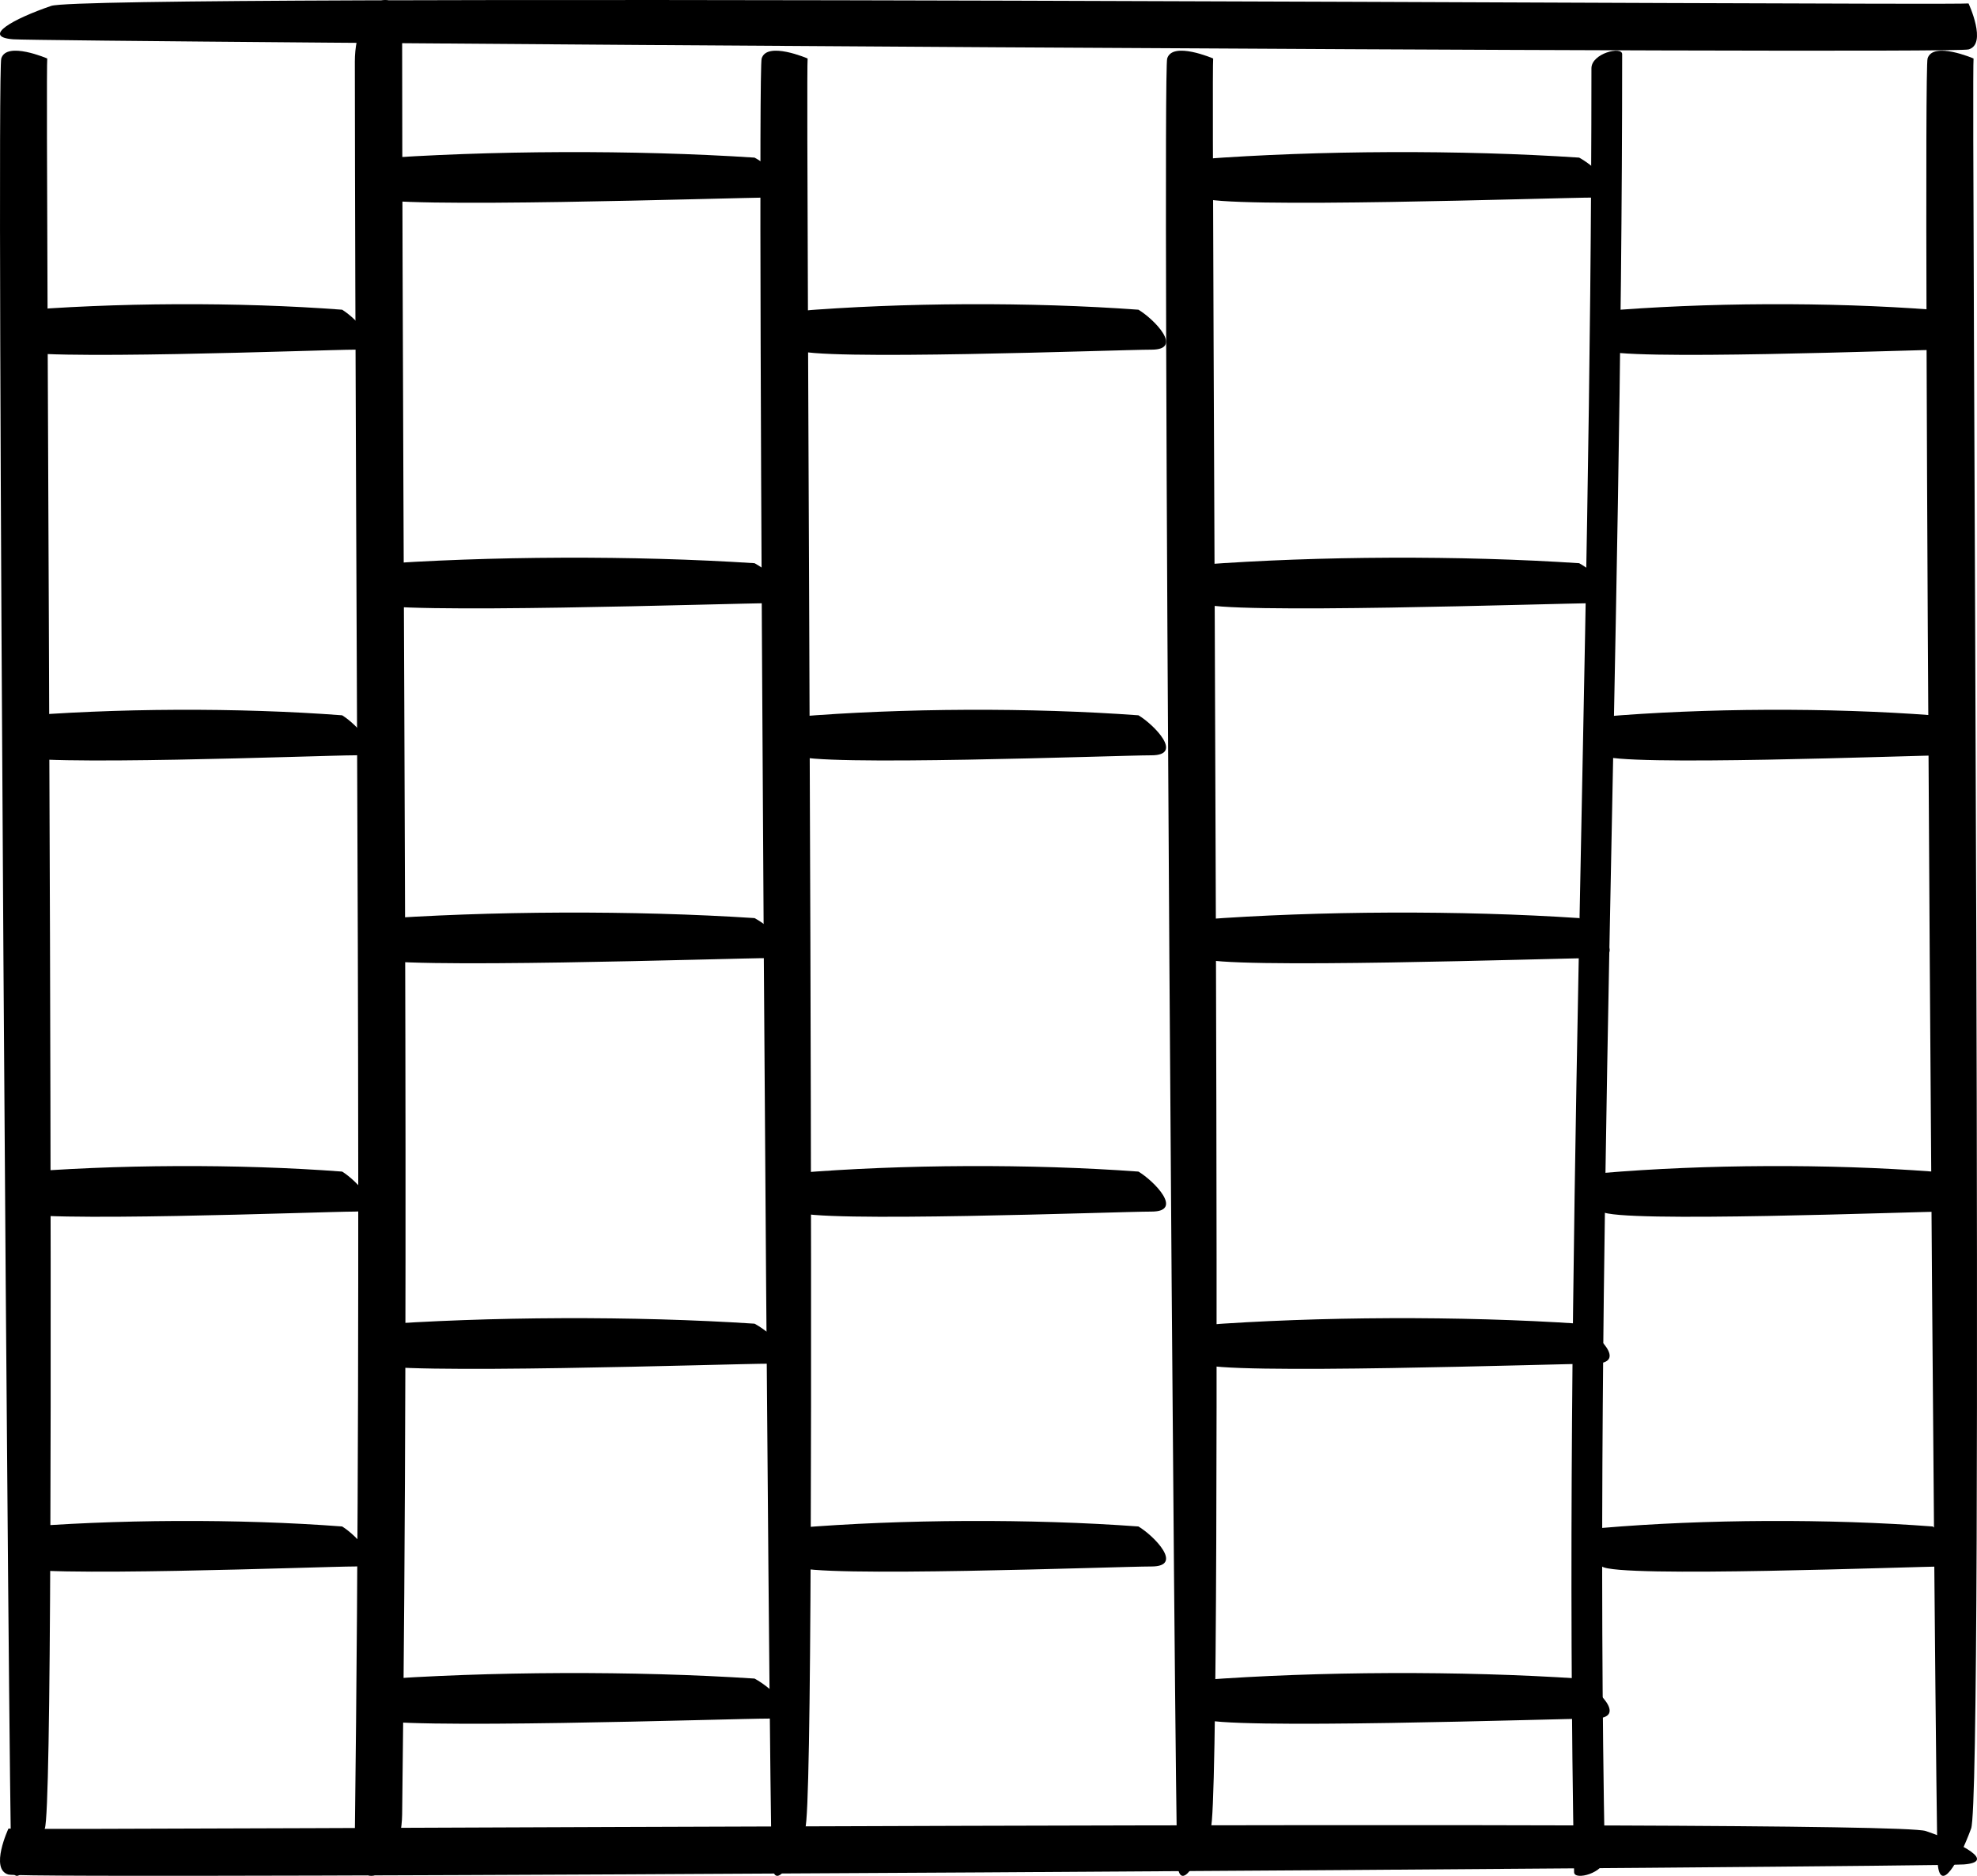 <svg width="39" height="37" viewBox="0 0 39 37" xmlns="http://www.w3.org/2000/svg">
<path d="M0.227 6.897L0.227 6.138C2.251 5.965 4.708 5.954 6.75 6.109C7.048 6.295 7.619 6.897 6.999 6.897C6.378 6.897 0.525 7.128 0.227 6.897Z" fill="currentColor"/>
<path d="M0.227 14.898L0.227 14.138C2.251 13.965 4.708 13.954 6.75 14.109C7.048 14.295 7.619 14.898 6.999 14.898C6.378 14.898 0.525 15.128 0.227 14.898Z" fill="currentColor"/>
<path d="M0.227 23.898L0.227 23.138C2.251 22.965 4.708 22.954 6.75 23.109C7.048 23.295 7.619 23.898 6.999 23.898C6.378 23.898 0.525 24.128 0.227 23.898Z" fill="currentColor"/>
<path d="M0.227 30.898L0.227 30.138C2.251 29.965 4.708 29.954 6.75 30.109C7.048 30.295 7.619 30.898 6.999 30.898C6.378 30.898 0.525 31.128 0.227 30.898Z" fill="currentColor"/>
<path d="M15.703 6.897L15.703 6.138C17.799 5.965 20.344 5.954 22.458 6.109C22.767 6.295 23.358 6.897 22.715 6.897C22.073 6.897 16.012 7.128 15.703 6.897Z" fill="currentColor"/>
<path d="M31.602 6.897L31.602 6.138C33.626 5.965 36.083 5.954 38.125 6.109C38.423 6.295 38.994 6.897 38.374 6.897C37.753 6.897 31.9 7.128 31.602 6.897Z" fill="currentColor"/>
<path d="M15.703 14.898L15.703 14.138C17.799 13.965 20.344 13.954 22.458 14.109C22.767 14.295 23.358 14.898 22.715 14.898C22.073 14.898 16.012 15.128 15.703 14.898Z" fill="currentColor"/>
<path d="M31.602 14.898L31.602 14.138C33.626 13.965 36.083 13.954 38.125 14.109C38.423 14.295 38.994 14.898 38.374 14.898C37.753 14.898 31.9 15.128 31.602 14.898Z" fill="currentColor"/>
<path d="M15.703 23.898L15.703 23.138C17.799 22.965 20.344 22.954 22.458 23.109C22.767 23.295 23.358 23.898 22.715 23.898C22.073 23.898 16.012 24.128 15.703 23.898Z" fill="currentColor"/>
<path d="M31.602 23.898L31.602 23.138C33.626 22.965 36.083 22.954 38.125 23.109C38.423 23.295 38.994 23.898 38.374 23.898C37.753 23.898 31.9 24.128 31.602 23.898Z" fill="currentColor"/>
<path d="M15.703 30.898L15.703 30.138C17.799 29.965 20.344 29.954 22.458 30.109C22.767 30.295 23.358 30.898 22.715 30.898C22.073 30.898 16.012 31.128 15.703 30.898Z" fill="currentColor"/>
<path d="M31.602 30.898L31.602 30.138C33.626 29.965 36.083 29.954 38.125 30.109C38.423 30.295 38.994 30.898 38.374 30.898C37.753 30.898 31.9 31.128 31.602 30.898Z" fill="currentColor"/>
<path d="M7.297 3.897L7.297 3.138C9.652 2.965 12.51 2.954 14.885 3.109C15.232 3.295 15.896 3.897 15.174 3.897C14.452 3.897 7.643 4.128 7.297 3.897Z" fill="currentColor"/>
<path d="M7.297 11.898L7.297 11.138C9.652 10.965 12.51 10.954 14.885 11.109C15.232 11.295 15.896 11.898 15.174 11.898C14.452 11.898 7.643 12.128 7.297 11.898Z" fill="currentColor"/>
<path d="M7.297 18.898L7.297 18.138C9.652 17.965 12.51 17.954 14.885 18.109C15.232 18.295 15.896 18.898 15.174 18.898C14.452 18.898 7.643 19.128 7.297 18.898Z" fill="currentColor"/>
<path d="M7.297 26.898L7.297 26.138C9.652 25.965 12.51 25.954 14.885 26.109C15.232 26.295 15.896 26.898 15.174 26.898C14.452 26.898 7.643 27.128 7.297 26.898Z" fill="currentColor"/>
<path d="M7.297 33.898L7.297 33.138C9.652 32.965 12.51 32.954 14.885 33.109C15.232 33.295 15.896 33.898 15.174 33.898C14.452 33.898 7.643 34.128 7.297 33.898Z" fill="currentColor"/>
<path d="M23.703 3.897L23.703 3.138C26.015 2.965 28.821 2.954 31.152 3.109C31.493 3.295 32.145 3.897 31.436 3.897C30.727 3.897 24.043 4.128 23.703 3.897Z" fill="currentColor"/>
<path d="M23.703 11.898L23.703 11.138C26.015 10.965 28.821 10.954 31.152 11.109C31.493 11.295 32.145 11.898 31.436 11.898C30.727 11.898 24.043 12.128 23.703 11.898Z" fill="currentColor"/>
<path d="M23.703 18.898L23.703 18.138C26.015 17.965 28.821 17.954 31.152 18.109C31.493 18.295 32.145 18.898 31.436 18.898C30.727 18.898 24.043 19.128 23.703 18.898Z" fill="currentColor"/>
<path d="M23.703 26.898L23.703 26.138C26.015 25.965 28.821 25.954 31.152 26.109C31.493 26.295 32.145 26.898 31.436 26.898C30.727 26.898 24.043 27.128 23.703 26.898Z" fill="currentColor"/>
<path d="M23.703 33.898L23.703 33.138C26.015 32.965 28.821 32.954 31.152 33.109C31.493 33.295 32.145 33.898 31.436 33.898C30.727 33.898 24.043 34.128 23.703 33.898Z" fill="currentColor"/>
<path d="M38.025 1.154C38.129 0.807 38.932 1.154 38.932 1.154C38.884 1.611 39.141 35.373 38.884 36.067C38.627 36.761 38.274 37.345 38.225 36.761C38.177 36.176 37.92 1.501 38.025 1.154Z" fill="currentColor"/>
<path d="M7 1.217C7.011 12.868 7.146 24.526 7 36.175C6.982 37.618 7.918 36.96 7.933 35.787C8.079 24.138 7.943 12.483 7.933 0.829C7.932 -0.634 6.999 0.059 7 1.217Z" fill="currentColor"/>
<path d="M15.025 1.154C15.129 0.807 15.932 1.154 15.932 1.154C15.884 1.611 16.141 35.373 15.884 36.067C15.627 36.761 15.274 37.345 15.226 36.761C15.177 36.176 14.92 1.501 15.025 1.154Z" fill="currentColor"/>
<path d="M23.025 1.154C23.129 0.807 23.932 1.154 23.932 1.154C23.884 1.611 24.141 35.373 23.884 36.067C23.627 36.761 23.274 37.345 23.226 36.761C23.177 36.176 22.92 1.501 23.025 1.154Z" fill="currentColor"/>
<path d="M31.658 36.65C31.435 24.767 32 12.941 32 1.069C32 0.904 31.394 1.052 31.394 1.347C31.394 13.218 30.829 25.045 31.052 36.928C31.055 37.103 31.663 36.939 31.658 36.65Z" fill="currentColor"/>
<path d="M0.025 1.154C0.129 0.807 0.932 1.154 0.932 1.154C0.884 1.611 1.141 35.373 0.884 36.067C0.627 36.761 0.274 37.345 0.225 36.761C0.177 36.176 -0.08 1.501 0.025 1.154Z" fill="currentColor"/>
<path d="M0.167 36.975C-0.209 36.871 0.167 36.068 0.167 36.068C0.662 36.116 37.237 35.859 37.989 36.116C38.741 36.373 39.374 36.726 38.741 36.775C38.108 36.823 0.543 37.08 0.167 36.975Z" fill="currentColor"/>
<path d="M38.833 0.975C39.209 0.871 38.833 0.068 38.833 0.068C38.338 0.116 1.763 -0.141 1.011 0.116C0.259 0.373 -0.374 0.726 0.259 0.775C0.892 0.823 38.457 1.08 38.833 0.975Z" fill="currentColor"/>
</svg>
